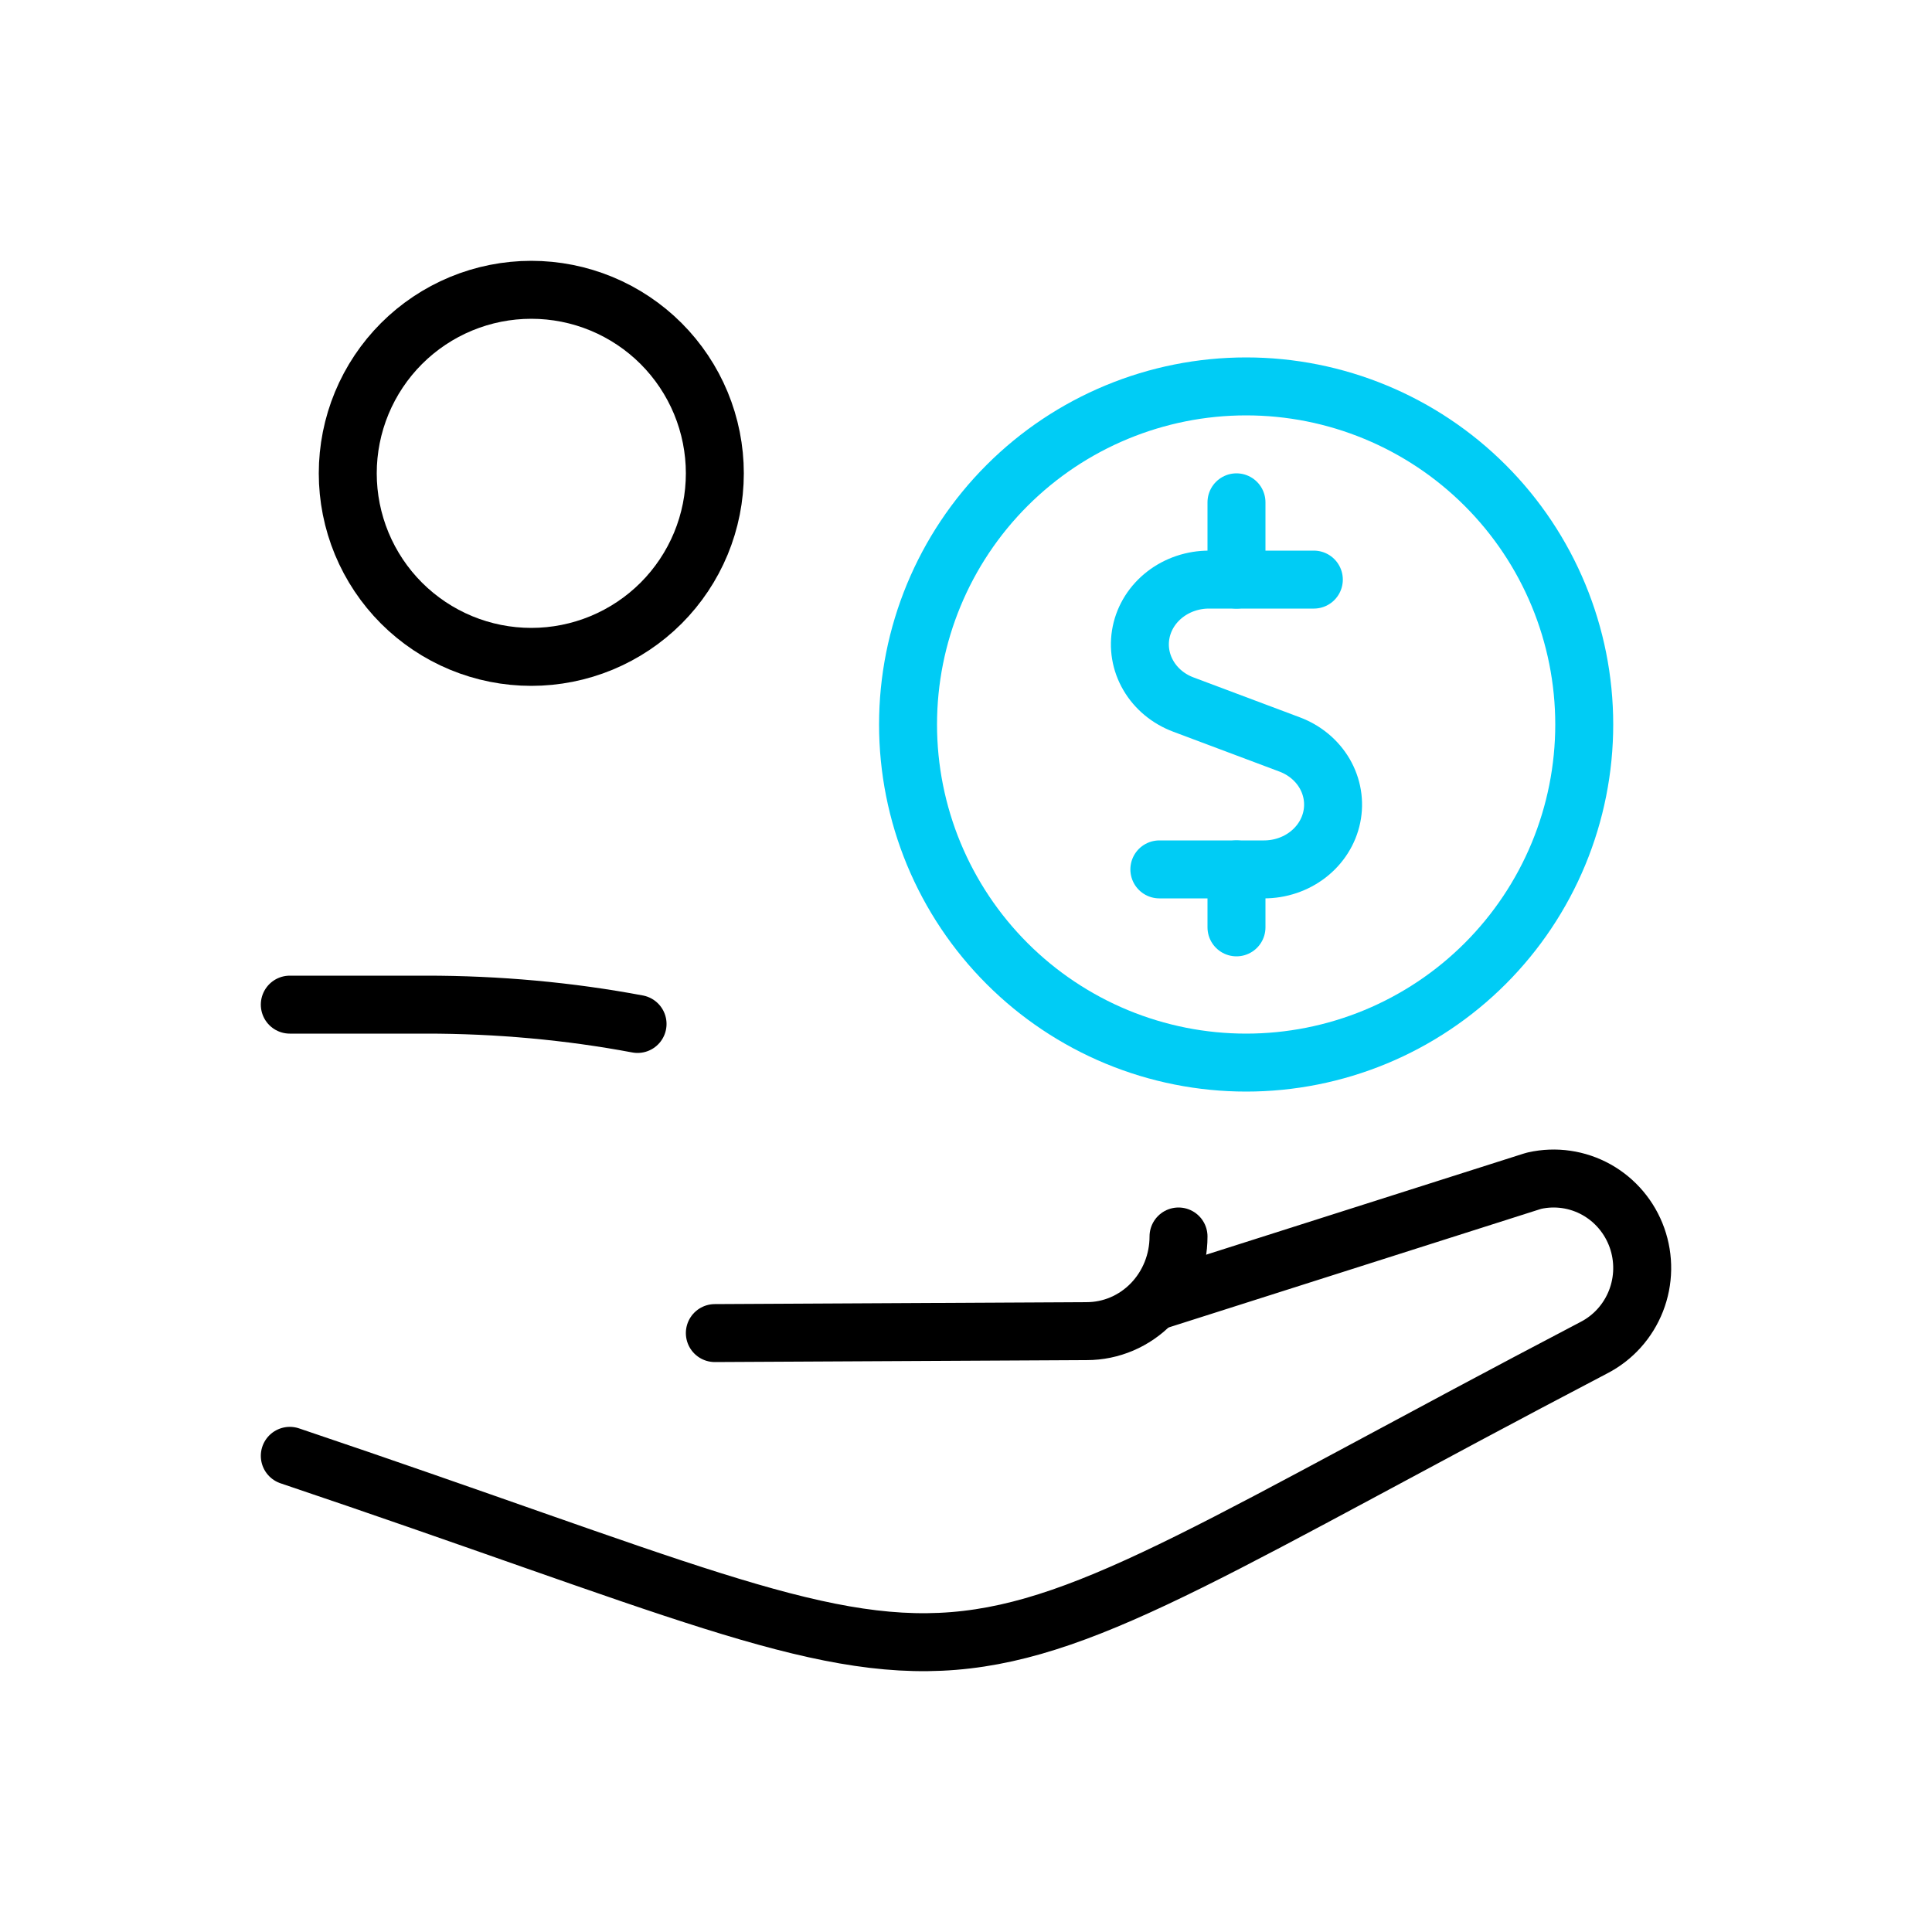 <svg width="100" height="100" viewBox="0 0 100 100" fill="none" xmlns="http://www.w3.org/2000/svg">
<path d="M60.058 67.272L79.291 61.148L79.425 61.11C80.514 60.866 81.653 61.032 82.63 61.575C83.606 62.12 84.353 63.005 84.73 64.065C85.107 65.126 85.089 66.289 84.678 67.336C84.267 68.384 83.493 69.244 82.499 69.756C44.752 89.508 54.381 88.619 15 75.354" stroke="black" stroke-width="3" stroke-linecap="round" stroke-linejoin="round"/>
<path d="M37 69L56.25 68.899C57.51 68.899 58.718 68.383 59.609 67.464C60.5 66.545 61 65.299 61 64" stroke="black" stroke-width="3" stroke-linecap="round" stroke-linejoin="round"/>
<path d="M15 52H22.035C25.757 51.997 29.456 52.334 33 53" stroke="black" stroke-width="3" stroke-linecap="round" stroke-linejoin="round"/>
<path d="M68.004 30H62.586C61.754 29.998 60.947 30.268 60.304 30.764C59.661 31.26 59.223 31.95 59.065 32.717C58.907 33.483 59.039 34.278 59.439 34.963C59.838 35.648 60.48 36.18 61.254 36.469L66.755 38.534C67.526 38.824 68.166 39.357 68.564 40.041C68.961 40.725 69.093 41.518 68.935 42.283C68.777 43.048 68.34 43.738 67.699 44.234C67.058 44.73 66.253 45.001 65.422 45H60.008" stroke="#00CCF5" stroke-width="3" stroke-linecap="round" stroke-linejoin="round"/>
<path d="M64 30V26" stroke="#00CCF5" stroke-width="3" stroke-linecap="round" stroke-linejoin="round"/>
<path d="M64 48V45" stroke="#00CCF5" stroke-width="3" stroke-linecap="round" stroke-linejoin="round"/>
<path d="M47 37.5C47 39.798 47.453 42.074 48.332 44.197C49.212 46.32 50.501 48.249 52.126 49.874C53.751 51.499 55.68 52.788 57.803 53.668C59.926 54.547 62.202 55 64.5 55C66.798 55 69.074 54.547 71.197 53.668C73.32 52.788 75.249 51.499 76.874 49.874C78.499 48.249 79.788 46.32 80.668 44.197C81.547 42.074 82 39.798 82 37.5C82 32.859 80.156 28.407 76.874 25.126C73.593 21.844 69.141 20 64.5 20C59.859 20 55.407 21.844 52.126 25.126C48.844 28.407 47 32.859 47 37.5Z" stroke="#00CCF5" stroke-width="3" stroke-linecap="round" stroke-linejoin="round"/>
<path d="M18 24.5C18 25.748 18.246 26.983 18.723 28.136C19.201 29.288 19.9 30.335 20.782 31.218C21.665 32.1 22.712 32.799 23.864 33.277C25.017 33.754 26.252 34 27.5 34C28.748 34 29.983 33.754 31.136 33.277C32.288 32.799 33.335 32.1 34.218 31.218C35.1 30.335 35.799 29.288 36.277 28.136C36.754 26.983 37 25.748 37 24.5C37 23.252 36.754 22.017 36.277 20.864C35.799 19.712 35.1 18.665 34.218 17.782C33.335 16.9 32.288 16.201 31.136 15.723C29.983 15.246 28.748 15 27.5 15C26.252 15 25.017 15.246 23.864 15.723C22.712 16.201 21.665 16.9 20.782 17.782C19.9 18.665 19.201 19.712 18.723 20.864C18.246 22.017 18 23.252 18 24.5Z" stroke="black" stroke-width="3" stroke-linecap="round" stroke-linejoin="round"/>
</svg>
